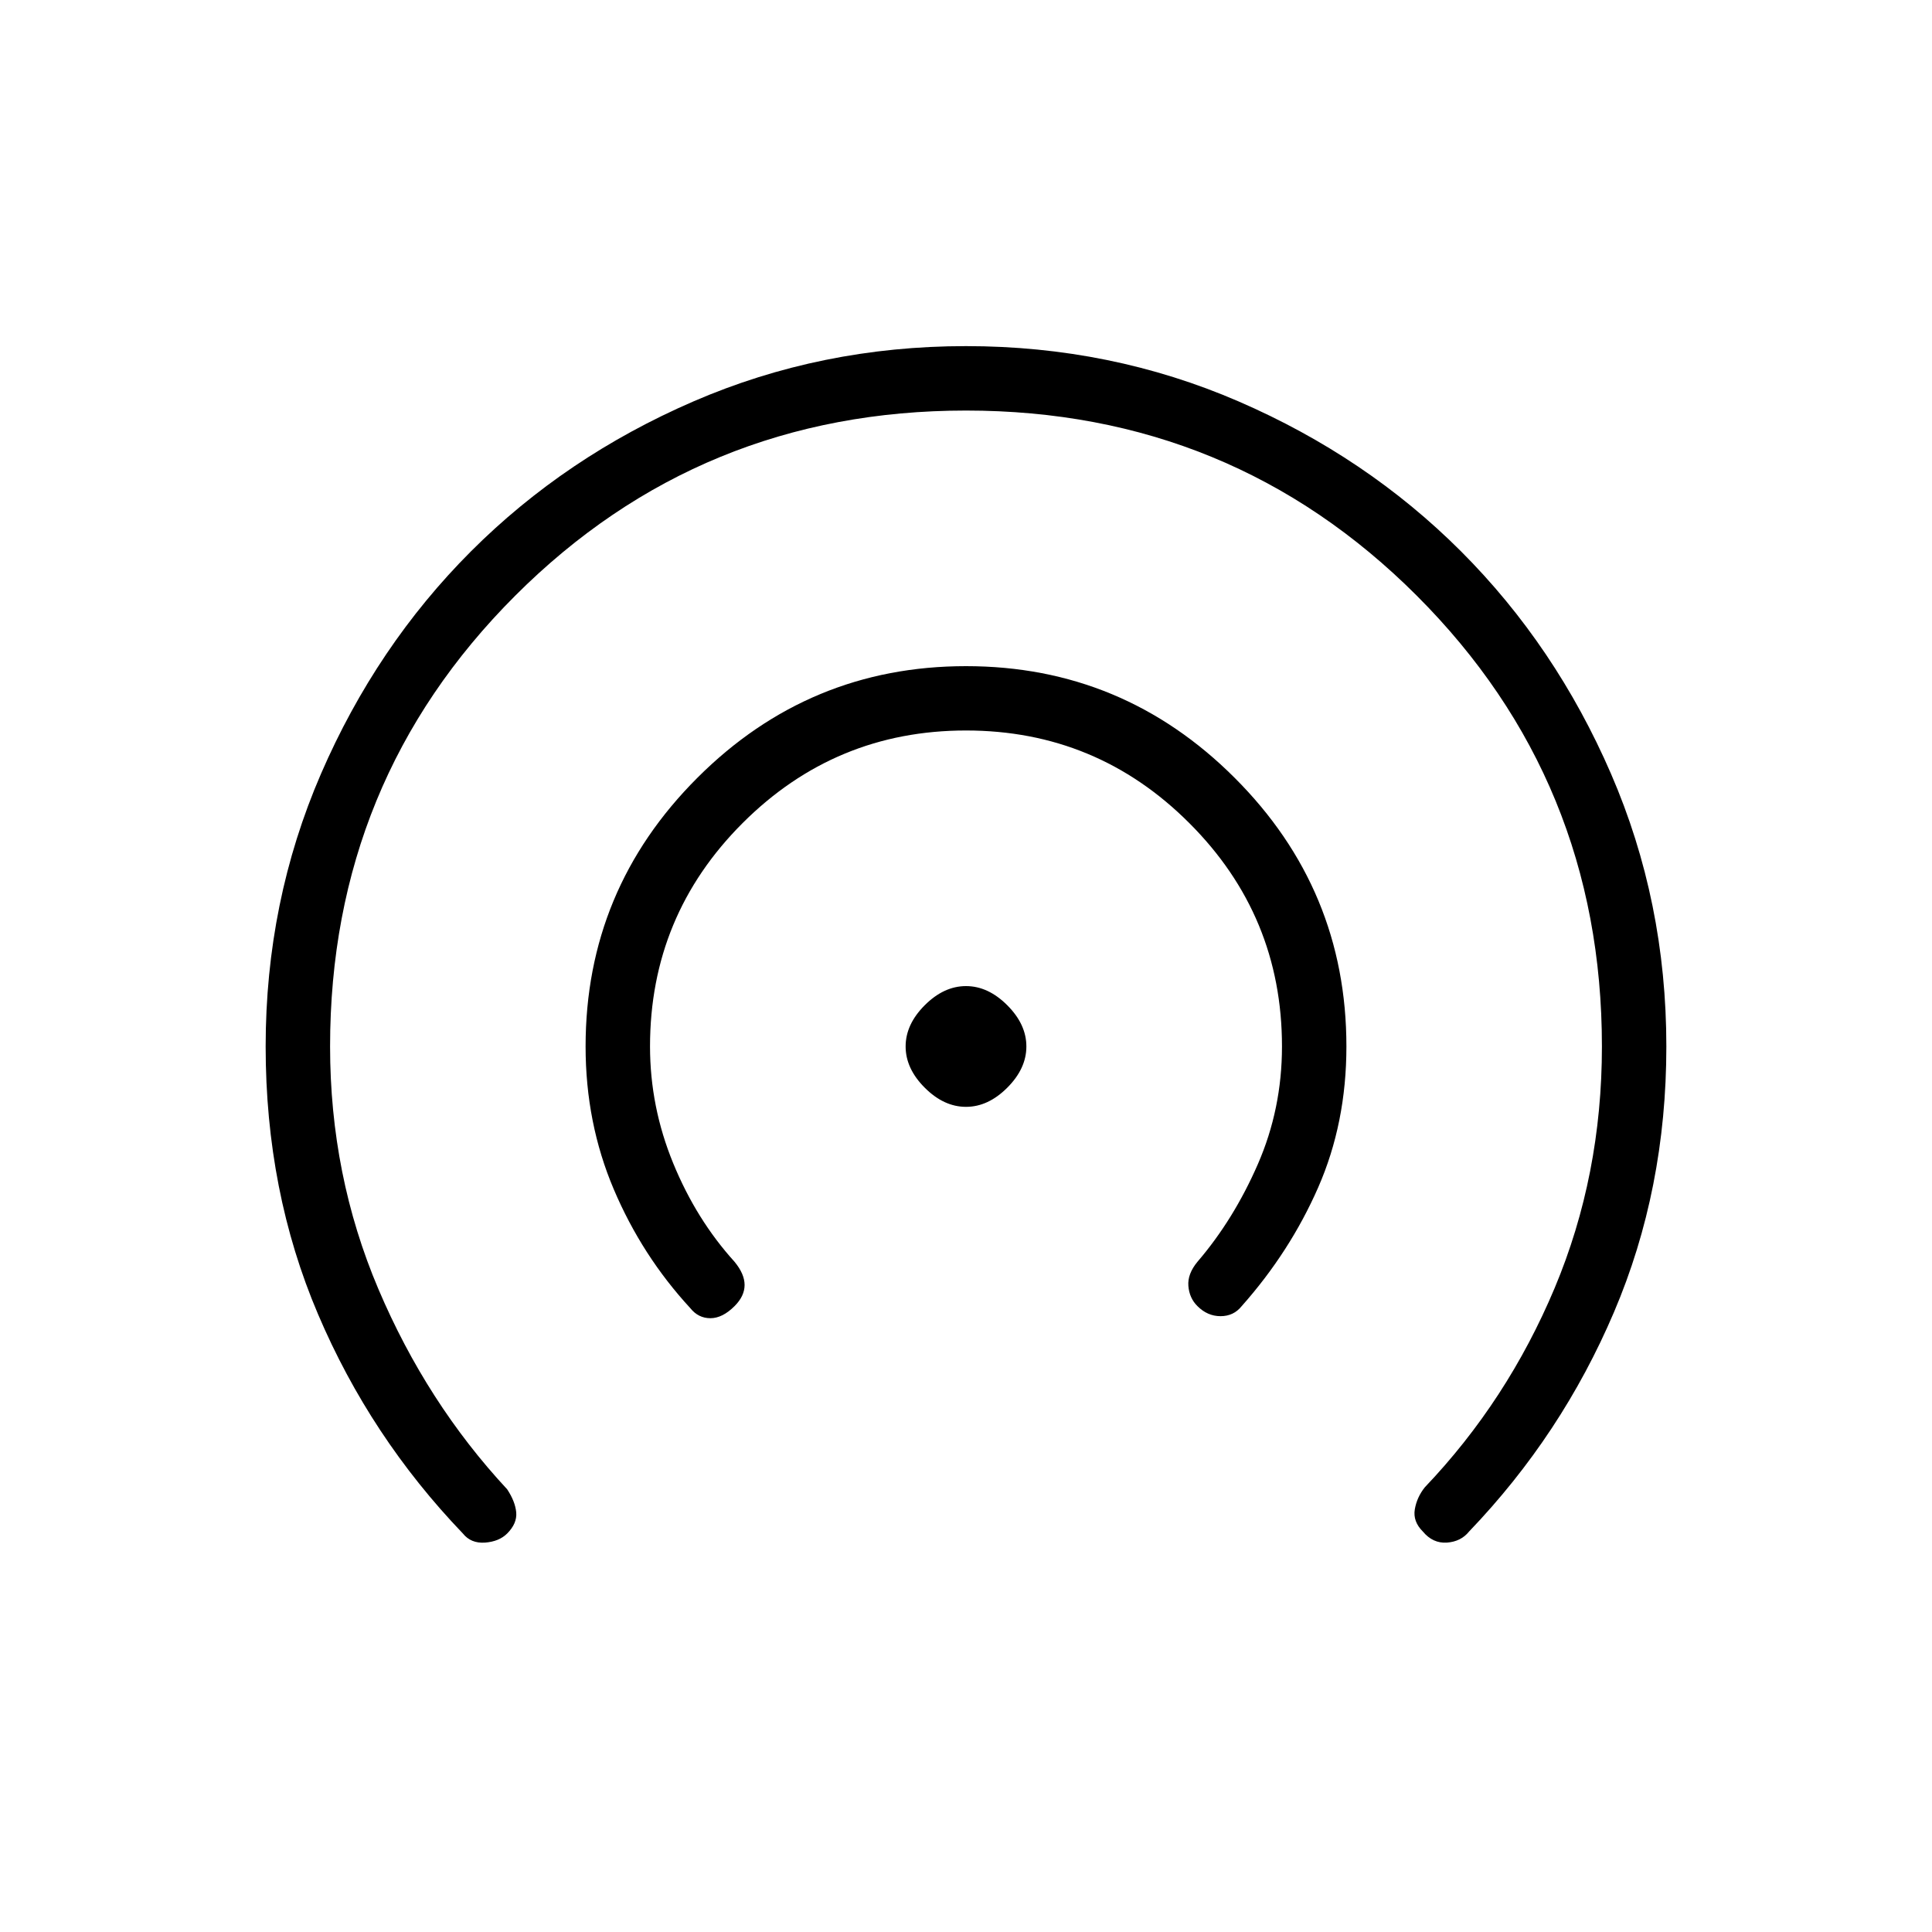 <svg xmlns="http://www.w3.org/2000/svg" height="20" width="20"><path d="M10 11.458Q9.771 11.458 9.573 11.26Q9.375 11.062 9.375 10.833Q9.375 10.604 9.573 10.406Q9.771 10.208 10 10.208Q10.229 10.208 10.427 10.406Q10.625 10.604 10.625 10.833Q10.625 11.062 10.427 11.26Q10.229 11.458 10 11.458ZM7.146 13.542Q6.646 13 6.354 12.312Q6.062 11.625 6.062 10.833Q6.062 9.208 7.219 8.052Q8.375 6.896 10 6.896Q11.625 6.896 12.781 8.052Q13.938 9.208 13.938 10.833Q13.938 11.625 13.646 12.292Q13.354 12.958 12.854 13.521Q12.771 13.625 12.635 13.625Q12.5 13.625 12.396 13.521Q12.312 13.438 12.302 13.312Q12.292 13.188 12.396 13.062Q12.771 12.625 13.021 12.052Q13.271 11.479 13.271 10.833Q13.271 9.479 12.312 8.521Q11.354 7.562 10 7.562Q8.646 7.562 7.687 8.521Q6.729 9.479 6.729 10.833Q6.729 11.458 6.969 12.042Q7.208 12.625 7.604 13.062Q7.708 13.188 7.708 13.302Q7.708 13.417 7.604 13.521Q7.479 13.646 7.354 13.646Q7.229 13.646 7.146 13.542ZM4.792 15.875Q3.833 14.875 3.292 13.604Q2.75 12.333 2.75 10.833Q2.75 9.333 3.323 8.01Q3.896 6.688 4.875 5.708Q5.854 4.729 7.177 4.156Q8.5 3.583 10 3.583Q11.5 3.583 12.823 4.156Q14.146 4.729 15.125 5.708Q16.104 6.688 16.677 8.01Q17.25 9.333 17.25 10.833Q17.25 12.312 16.708 13.583Q16.167 14.854 15.208 15.854Q15.125 15.958 14.979 15.969Q14.833 15.979 14.729 15.854Q14.625 15.75 14.646 15.625Q14.667 15.5 14.75 15.396Q15.604 14.5 16.094 13.333Q16.583 12.167 16.583 10.833Q16.583 8.083 14.667 6.167Q12.75 4.25 10 4.25Q7.25 4.25 5.333 6.167Q3.417 8.083 3.417 10.833Q3.417 12.167 3.917 13.344Q4.417 14.521 5.25 15.417Q5.333 15.542 5.344 15.656Q5.354 15.771 5.25 15.875Q5.167 15.958 5.021 15.969Q4.875 15.979 4.792 15.875Z"/></svg>
